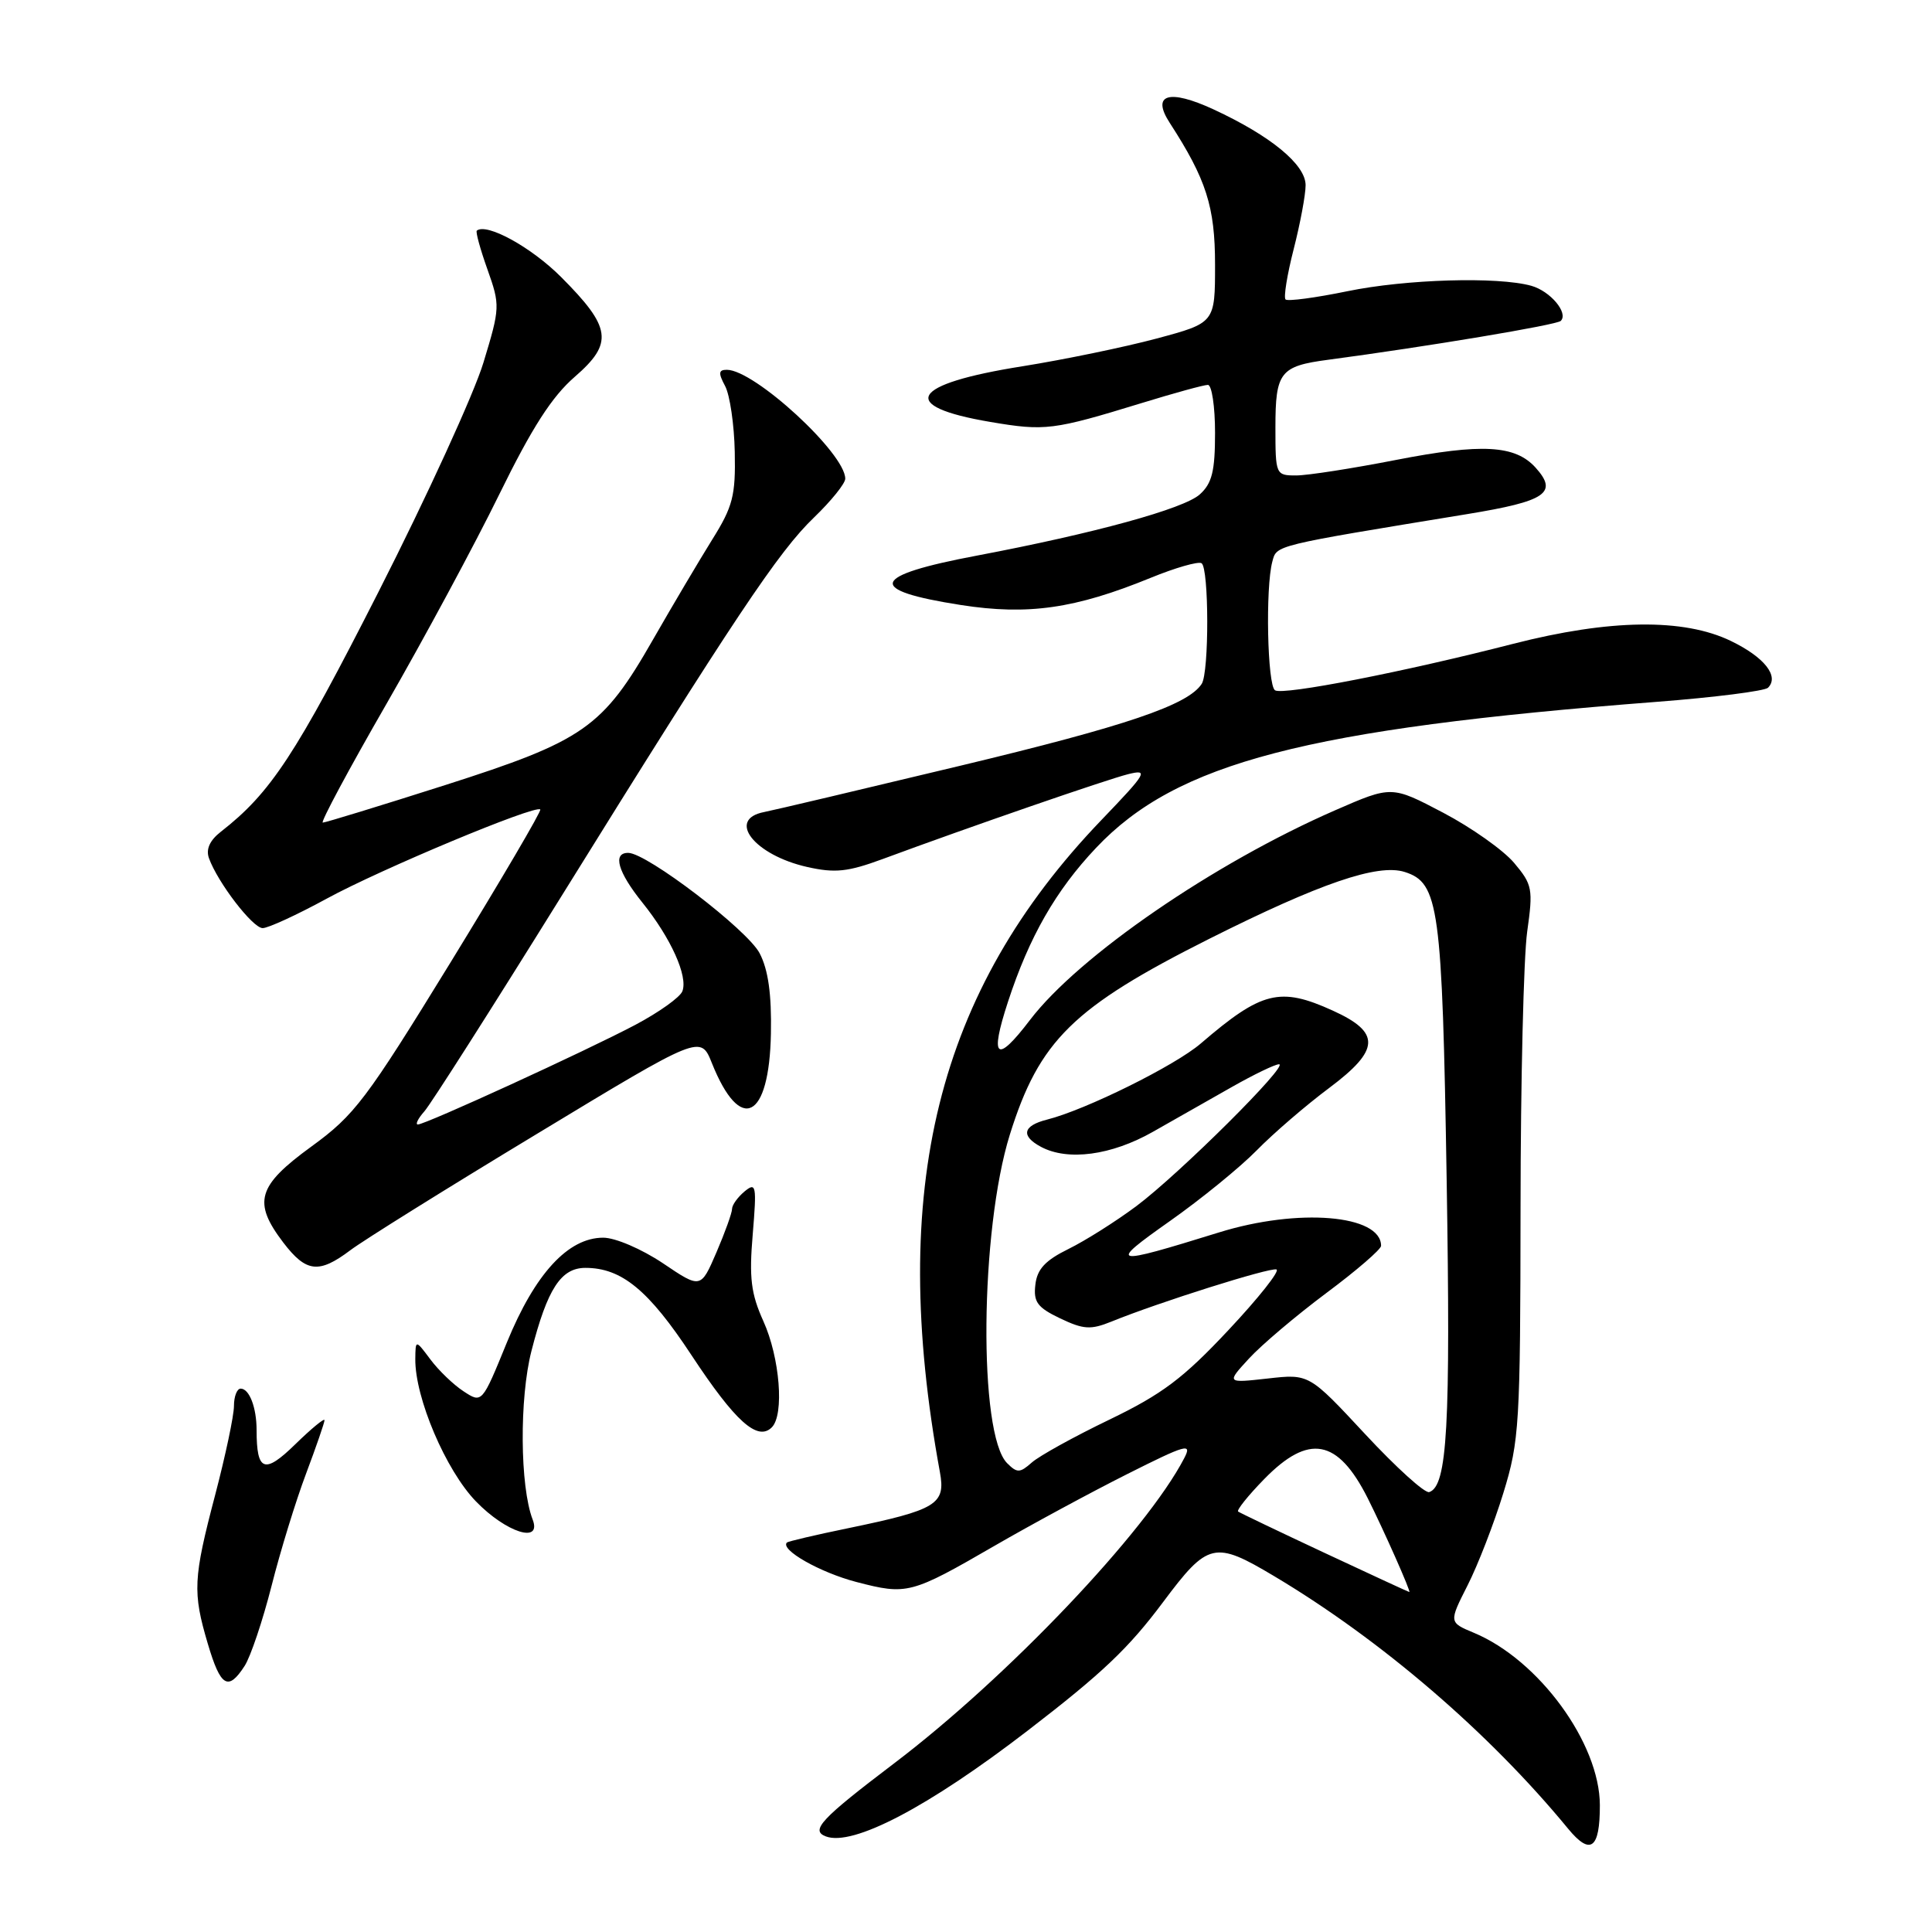 <?xml version="1.0" encoding="UTF-8" standalone="no"?>
<!DOCTYPE svg PUBLIC "-//W3C//DTD SVG 1.1//EN" "http://www.w3.org/Graphics/SVG/1.1/DTD/svg11.dtd" >
<svg xmlns="http://www.w3.org/2000/svg" xmlns:xlink="http://www.w3.org/1999/xlink" version="1.1" viewBox="0 0 256 256">
 <g >
 <path fill="currentColor"
d=" M 211.99 239.19 C 211.97 230.99 203.91 219.95 195.31 216.36 C 191.98 214.97 191.98 214.97 194.46 210.07 C 195.83 207.38 197.96 201.87 199.20 197.84 C 201.33 190.92 201.45 188.77 201.48 160.00 C 201.49 143.22 201.89 126.78 202.36 123.45 C 203.16 117.79 203.05 117.21 200.63 114.34 C 199.22 112.66 194.98 109.66 191.23 107.69 C 184.40 104.10 184.40 104.10 176.95 107.35 C 160.87 114.36 142.94 126.68 136.48 135.15 C 132.01 141.02 131.10 140.27 133.56 132.75 C 136.37 124.15 139.90 117.98 145.24 112.34 C 155.91 101.05 173.04 96.59 219.49 93.00 C 227.18 92.41 233.84 91.56 234.27 91.13 C 235.79 89.61 233.79 87.08 229.37 84.94 C 223.11 81.90 213.29 82.03 200.50 85.31 C 185.95 89.05 170.05 92.15 168.95 91.47 C 167.93 90.84 167.66 77.88 168.59 74.42 C 169.18 72.21 168.60 72.35 194.42 68.12 C 204.87 66.41 206.49 65.31 203.47 61.96 C 200.76 58.97 196.36 58.73 185.00 60.94 C 179.22 62.07 173.26 63.00 171.75 63.00 C 169.04 63.00 169.00 62.91 169.00 56.62 C 169.00 49.30 169.62 48.51 176.00 47.67 C 189.00 45.94 206.28 43.06 206.81 42.52 C 207.86 41.47 205.43 38.58 202.91 37.87 C 198.46 36.63 186.28 36.99 178.53 38.59 C 174.30 39.46 170.62 39.95 170.34 39.68 C 170.07 39.40 170.55 36.40 171.42 33.01 C 172.29 29.61 173.00 25.80 173.00 24.54 C 173.00 21.81 168.39 18.01 160.79 14.49 C 154.88 11.76 152.53 12.48 154.99 16.27 C 159.84 23.76 161.00 27.39 161.00 35.06 C 161.00 42.78 161.00 42.78 153.25 44.86 C 148.99 46.00 141.00 47.65 135.50 48.53 C 120.58 50.89 118.88 53.82 131.23 55.91 C 138.49 57.14 139.53 57.01 151.30 53.40 C 155.59 52.08 159.53 51.00 160.05 51.00 C 160.57 51.00 161.00 53.86 161.00 57.35 C 161.00 62.44 160.60 64.05 158.98 65.51 C 156.89 67.41 144.98 70.68 129.50 73.61 C 115.27 76.29 114.65 78.19 127.34 80.17 C 136.22 81.55 142.45 80.66 152.46 76.57 C 155.73 75.23 158.77 74.36 159.21 74.63 C 160.20 75.24 160.23 89.10 159.23 90.62 C 157.41 93.42 149.25 96.19 127.22 101.47 C 114.17 104.60 102.49 107.36 101.25 107.60 C 96.24 108.57 99.95 113.30 106.96 114.88 C 110.65 115.71 112.34 115.53 116.95 113.83 C 128.54 109.54 146.62 103.30 149.49 102.58 C 152.24 101.90 151.96 102.39 145.93 108.67 C 124.13 131.39 117.66 157.54 124.54 195.05 C 125.33 199.33 124.14 200.06 112.36 202.50 C 108.07 203.38 104.43 204.24 104.27 204.39 C 103.33 205.34 108.65 208.36 113.47 209.62 C 120.19 211.37 120.70 211.24 131.83 204.80 C 136.60 202.04 144.46 197.79 149.31 195.35 C 157.20 191.38 157.99 191.16 156.92 193.21 C 151.87 202.94 133.51 222.25 118.48 233.65 C 108.78 241.01 107.35 242.54 109.42 243.33 C 112.99 244.70 123.01 239.45 136.21 229.29 C 146.10 221.68 149.54 218.41 154.12 212.28 C 160.06 204.33 160.92 204.13 168.82 208.84 C 183.03 217.31 197.31 229.58 207.78 242.31 C 210.75 245.92 212.00 244.99 211.99 239.19 Z  M 32.41 220.75 C 33.21 219.51 34.81 214.74 35.98 210.15 C 37.14 205.55 39.20 198.86 40.55 195.28 C 41.90 191.69 43.00 188.50 43.00 188.18 C 43.00 187.86 41.26 189.29 39.13 191.37 C 35.04 195.37 34.00 194.99 34.00 189.50 C 34.00 186.51 33.04 184.00 31.89 184.00 C 31.40 184.00 31.00 185.04 31.00 186.30 C 31.00 187.57 29.88 192.86 28.52 198.05 C 25.59 209.19 25.51 210.97 27.54 217.82 C 29.23 223.53 30.23 224.12 32.41 220.75 Z  M 70.58 201.35 C 68.89 196.96 68.81 185.28 70.42 179.01 C 72.53 170.78 74.33 168.00 77.57 168.00 C 82.37 168.00 85.95 170.95 91.62 179.56 C 97.42 188.36 100.38 191.02 102.27 189.13 C 103.94 187.46 103.34 179.90 101.15 175.06 C 99.51 171.42 99.25 169.34 99.74 163.56 C 100.28 157.06 100.19 156.61 98.66 157.87 C 97.75 158.63 97.00 159.67 97.00 160.19 C 97.00 160.71 96.07 163.30 94.93 165.95 C 92.85 170.77 92.85 170.77 87.83 167.38 C 85.02 165.50 81.53 164.00 79.93 164.00 C 75.28 164.00 70.90 168.76 67.17 177.87 C 63.87 185.96 63.87 185.96 61.43 184.36 C 60.09 183.49 58.11 181.58 57.03 180.13 C 55.06 177.50 55.06 177.50 55.03 180.06 C 54.97 185.19 59.07 194.83 63.08 198.96 C 67.07 203.07 71.82 204.59 70.58 201.35 Z  M 46.41 165.67 C 48.11 164.38 59.25 157.43 71.17 150.23 C 92.83 137.12 92.83 137.12 94.33 140.87 C 98.10 150.29 101.94 148.37 102.15 136.94 C 102.25 131.76 101.80 128.51 100.66 126.32 C 99.07 123.23 85.73 113.03 83.25 113.01 C 81.13 112.99 81.86 115.55 85.13 119.61 C 88.90 124.30 91.18 129.36 90.42 131.34 C 90.12 132.14 87.31 134.14 84.18 135.80 C 77.59 139.28 56.38 149.00 55.37 149.00 C 55.00 149.00 55.39 148.21 56.24 147.25 C 57.09 146.29 65.19 133.57 74.24 119.00 C 97.32 81.82 103.16 73.07 107.88 68.55 C 110.14 66.37 112.00 64.07 112.00 63.43 C 112.00 60.07 99.97 49.00 96.31 49.00 C 95.21 49.00 95.16 49.43 96.08 51.15 C 96.71 52.33 97.29 56.27 97.36 59.90 C 97.48 65.68 97.11 67.12 94.37 71.50 C 92.66 74.25 89.12 80.22 86.52 84.76 C 79.84 96.44 77.39 98.15 58.95 104.04 C 50.39 106.77 43.11 109.00 42.77 109.00 C 42.43 109.00 46.23 101.91 51.22 93.25 C 56.20 84.59 62.93 72.10 66.16 65.50 C 70.48 56.68 73.13 52.55 76.17 49.92 C 81.31 45.46 81.02 43.39 74.33 36.69 C 70.39 32.75 64.50 29.51 63.18 30.56 C 63.00 30.70 63.63 33.01 64.59 35.70 C 66.28 40.46 66.27 40.77 64.06 48.04 C 62.82 52.14 56.56 65.82 50.15 78.43 C 39.16 100.06 35.86 105.07 29.25 110.22 C 27.79 111.36 27.26 112.54 27.69 113.72 C 28.85 116.94 33.47 122.96 34.80 122.98 C 35.51 122.99 39.34 121.23 43.30 119.07 C 50.47 115.16 70.94 106.61 71.59 107.26 C 71.78 107.44 66.43 116.55 59.72 127.49 C 48.50 145.76 46.99 147.76 41.25 151.93 C 34.09 157.14 33.46 159.29 37.55 164.66 C 40.57 168.61 42.25 168.80 46.41 165.67 Z  M 175.50 205.76 C 169.45 202.93 164.30 200.46 164.06 200.29 C 163.83 200.11 165.38 198.17 167.52 195.98 C 173.42 189.94 177.25 190.64 181.22 198.50 C 183.35 202.74 187.02 211.01 186.74 210.95 C 186.61 210.93 181.55 208.59 175.50 205.76 Z  M 180.90 190.04 C 173.46 182.04 173.46 182.04 167.98 182.66 C 162.50 183.27 162.50 183.27 165.50 180.01 C 167.15 178.21 171.76 174.31 175.75 171.33 C 179.74 168.36 183.00 165.54 183.00 165.08 C 183.00 160.95 172.01 160.04 161.50 163.31 C 147.18 167.75 146.72 167.65 155.00 161.81 C 159.12 158.91 164.30 154.69 166.50 152.45 C 168.70 150.20 173.04 146.46 176.15 144.14 C 182.87 139.11 182.98 136.80 176.60 133.91 C 169.61 130.73 167.18 131.33 159.12 138.26 C 155.71 141.20 143.84 147.07 138.75 148.35 C 135.53 149.16 135.22 150.51 137.93 151.96 C 141.49 153.87 147.27 153.09 152.75 149.98 C 155.64 148.34 160.36 145.66 163.25 144.02 C 166.14 142.38 168.94 141.03 169.47 141.02 C 170.92 140.99 156.28 155.55 150.57 159.82 C 147.86 161.84 143.81 164.40 141.57 165.50 C 138.50 167.01 137.42 168.17 137.19 170.24 C 136.92 172.52 137.46 173.25 140.47 174.69 C 143.58 176.17 144.52 176.23 147.29 175.11 C 153.55 172.56 168.27 167.92 169.14 168.21 C 169.63 168.38 166.76 172.00 162.76 176.26 C 156.78 182.64 154.00 184.73 147.00 188.11 C 142.32 190.36 137.70 192.92 136.72 193.79 C 135.14 195.19 134.77 195.20 133.45 193.88 C 129.62 190.05 129.85 163.03 133.81 150.34 C 137.71 137.87 142.19 133.47 160.21 124.41 C 174.92 117.03 182.56 114.41 186.13 115.54 C 190.67 116.98 191.10 120.09 191.69 156.33 C 192.22 189.01 191.78 196.91 189.38 197.71 C 188.81 197.90 185.00 194.45 180.90 190.04 Z "/>
</g>
</svg>